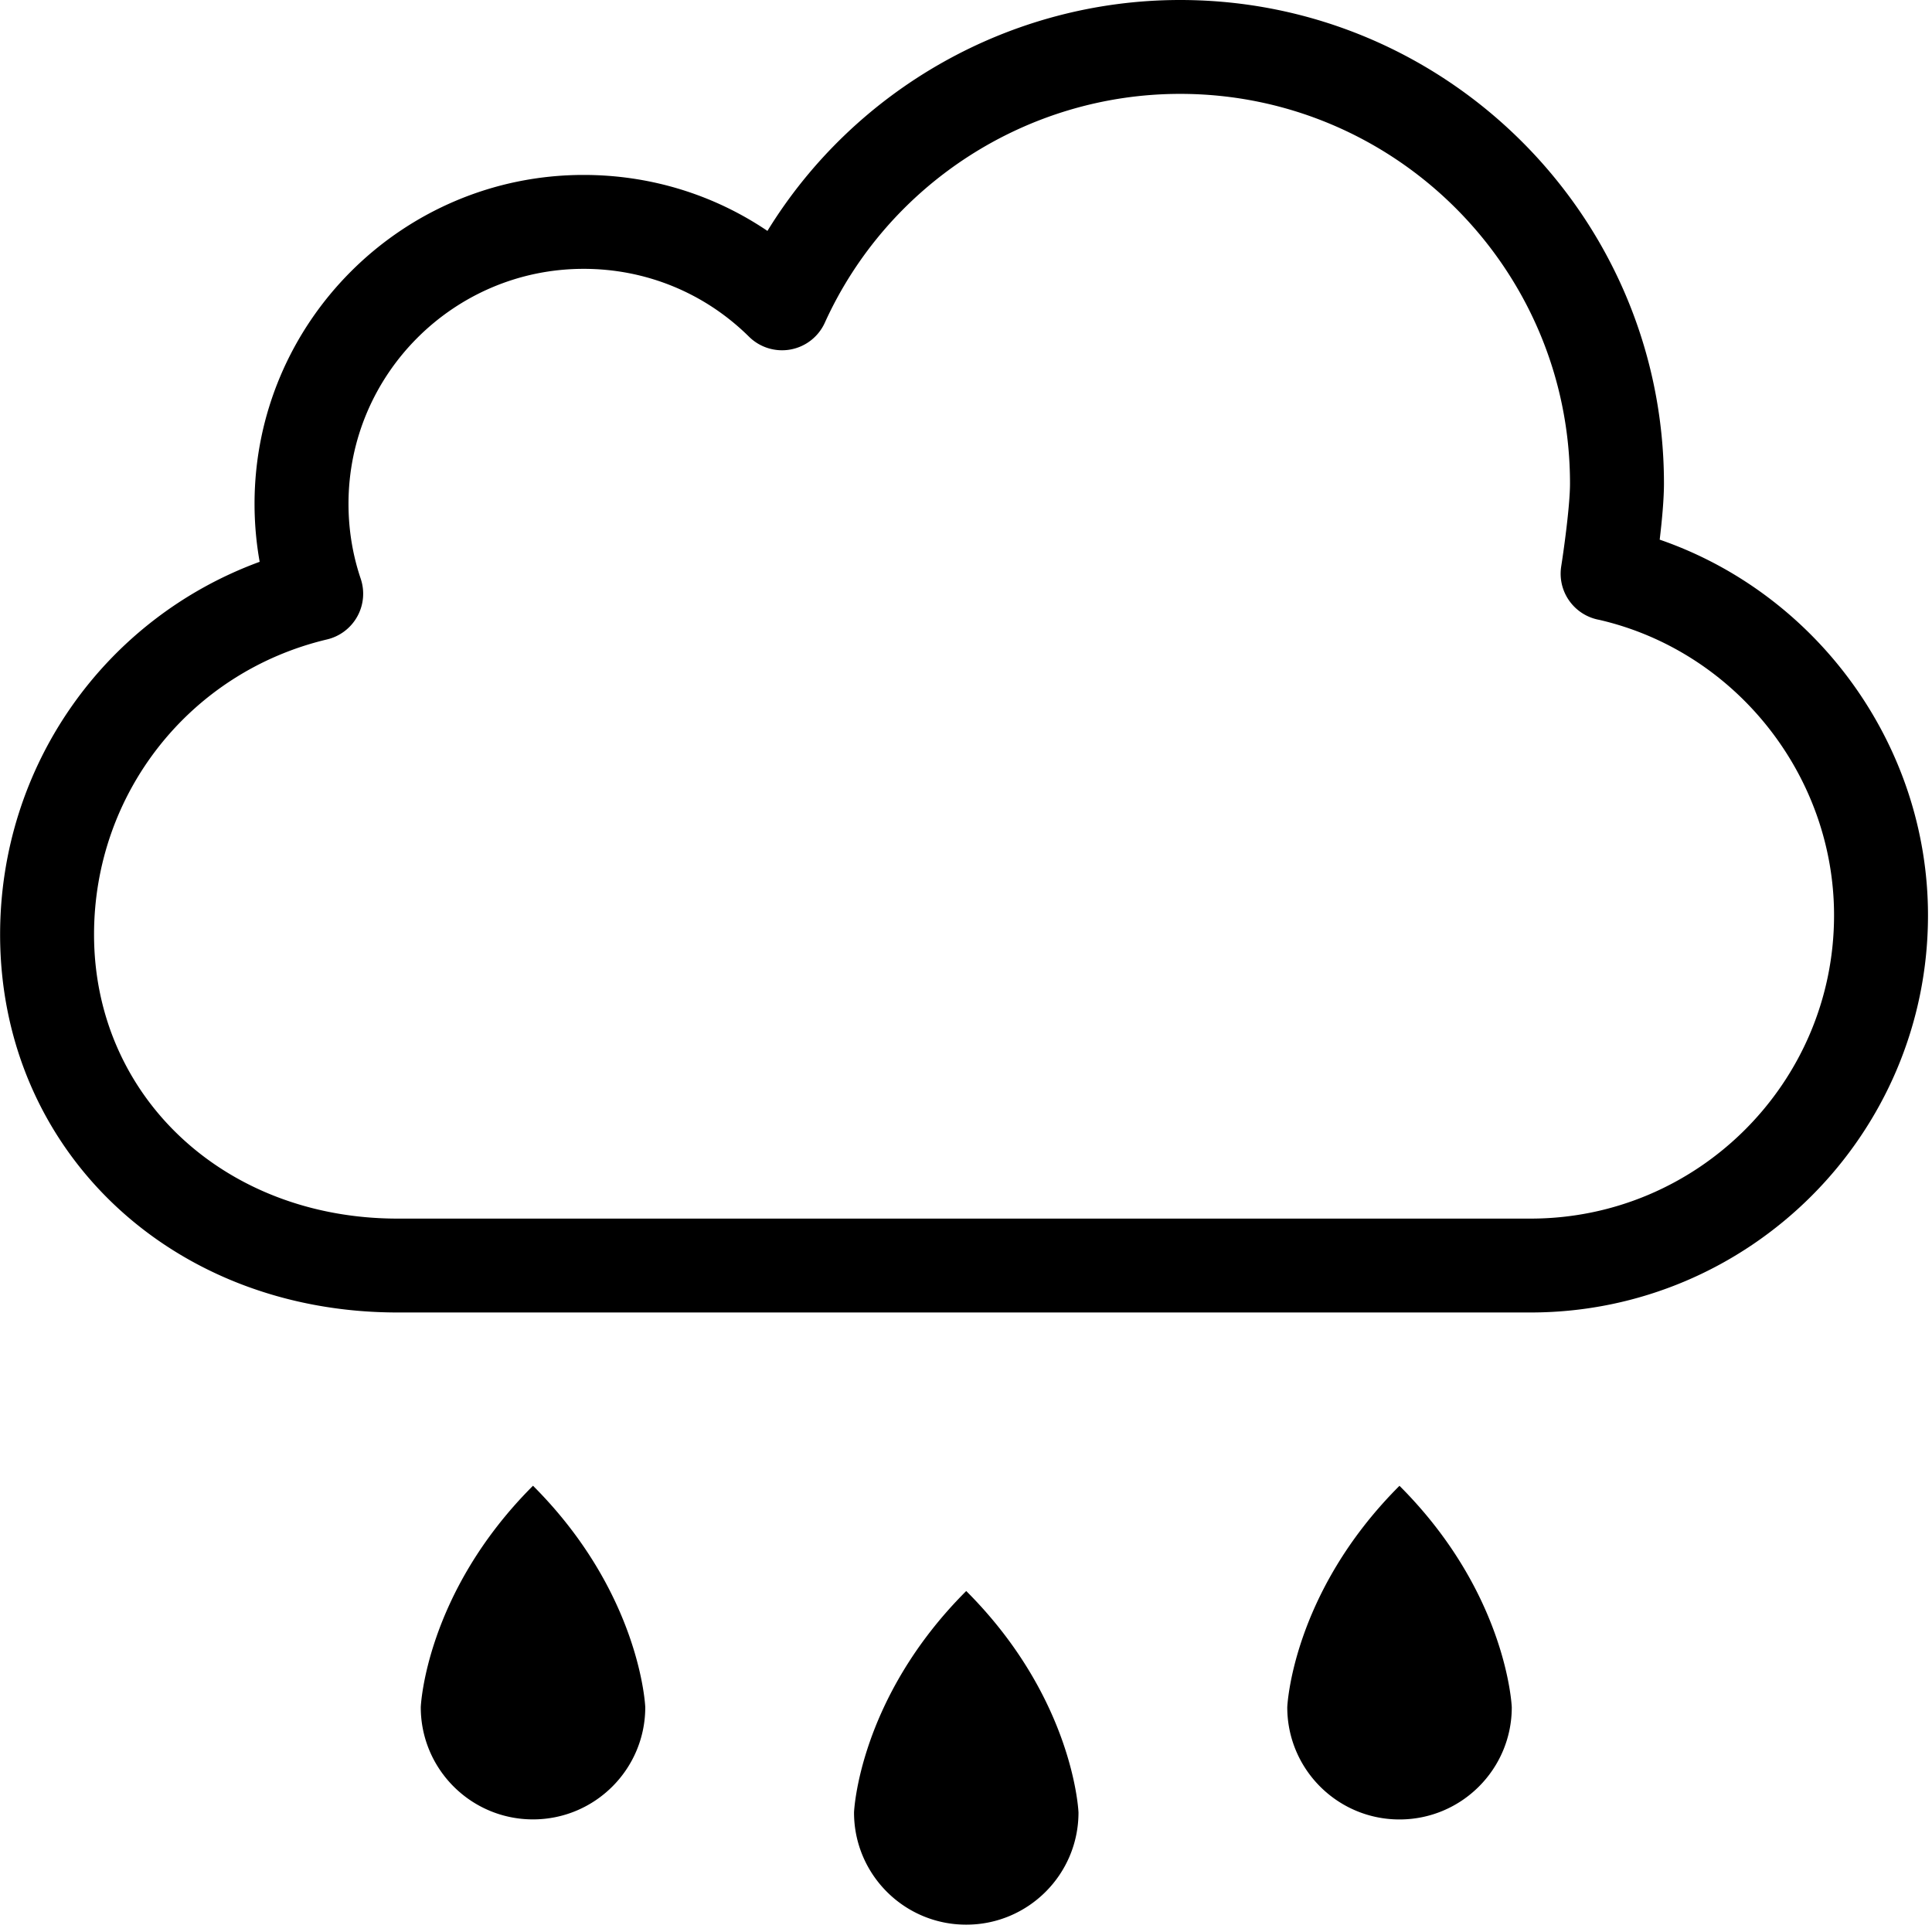<?xml version="1.0" standalone="no"?><!DOCTYPE svg PUBLIC "-//W3C//DTD SVG 1.1//EN" "http://www.w3.org/Graphics/SVG/1.1/DTD/svg11.dtd"><svg class="icon" width="64px" height="64.00px" viewBox="0 0 1024 1024" version="1.1" xmlns="http://www.w3.org/2000/svg"><path fill="#000000" d="M879.673 286.026c1.188-9.972 2.259-21.316 2.259-29.748 0-141.305-115.055-256.279-256.462-256.279-89.718 0-172.467 47.147-218.711 122.384-28.542-19.291-62.196-29.664-97.405-29.664-96.183 0-174.442 78.198-174.442 174.315 0 10.373 0.913 20.646 2.712 30.735C55.493 327.886 0.056 405.867 0.056 495.308c0 114.202 90.554 200.331 210.654 200.331h600.518c116.152 0 210.646-94.443 210.646-210.504 0.001-89.926-58.59-170.265-142.2-199.109z m-68.444 359.857H210.71c-91.717 0-160.864-64.73-160.864-150.574 0-74.82 50.785-139.131 123.497-156.398a24.888 24.888 0 0 0 16.019-12.147c3.405-6.122 4.048-13.367 1.832-20.009-4.317-12.749-6.483-26.117-6.483-39.72 0-68.661 55.913-124.542 124.643-124.542 33.034 0 64.162 12.767 87.626 35.954a24.912 24.912 0 0 0 22.034 6.792 24.858 24.858 0 0 0 18.153-14.187c33.453-73.682 107.368-121.297 188.303-121.297 113.95 0 206.664 92.637 206.664 206.521 0 12.382-3.664 37.678-4.635 43.767a25.843 25.843 0 0 0-0.326 4.016c0 12.114 8.709 22.32 20.395 24.46 72.209 16.631 124.517 82.348 124.517 156.615 0 88.639-72.167 160.748-160.856 160.748z m-588.213 258.971c0 32.825 26.626 59.461 59.485 59.461 32.85 0 59.502-26.636 59.502-59.461 0 0-2.3-60.196-59.502-117.381-57.202 57.185-59.485 117.381-59.485 117.381z m459.262 0.035c0 32.824 26.635 59.46 59.476 59.46 32.867 0 59.518-26.636 59.518-59.46 0 0-2.3-60.231-59.518-117.382-57.185 57.151-59.476 117.382-59.476 117.382z m-229.627 55.763c0 32.841 26.609 59.46 59.468 59.46 32.857 0 59.502-26.619 59.502-59.46 0 0-2.284-60.214-59.502-117.382-57.202 57.168-59.468 117.382-59.468 117.382z"  /></svg>
